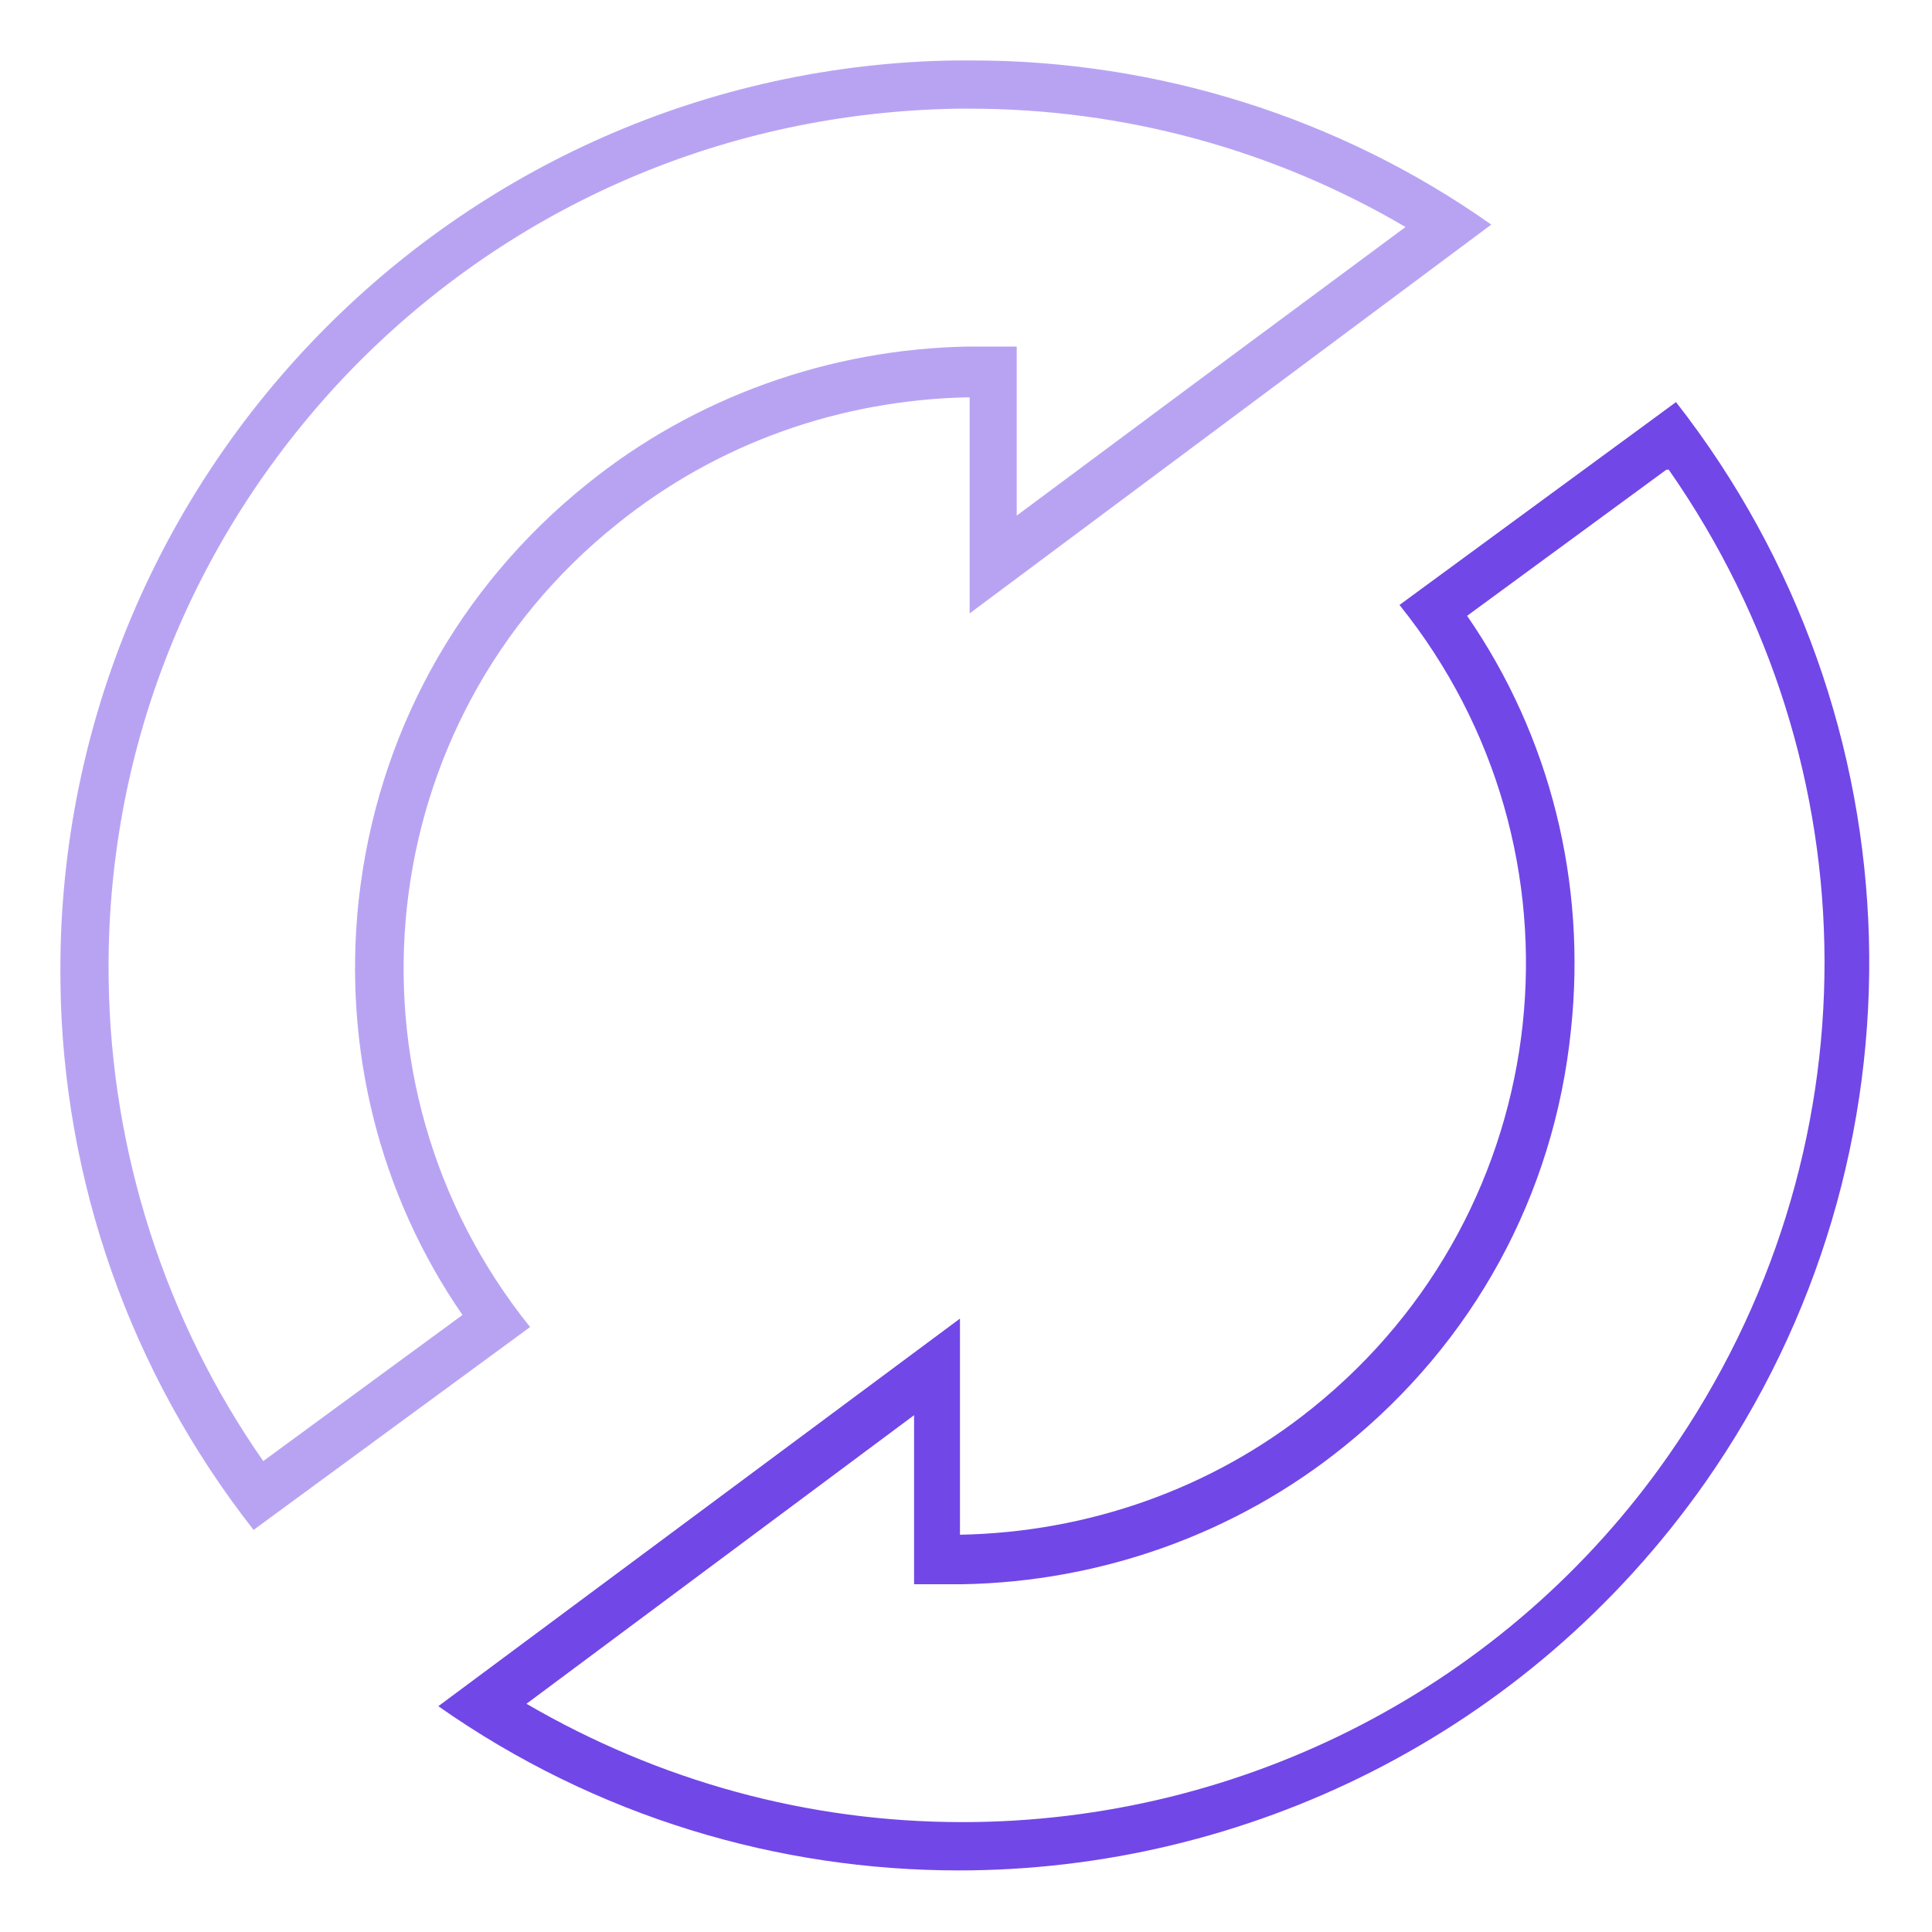 <svg id="Layer_2" data-name="Layer 2" xmlns="http://www.w3.org/2000/svg" xmlns:xlink="http://www.w3.org/1999/xlink" viewBox="0 0 16 16">
  <defs>
    <style>
      .cls-1 {
        fill: none;
      }

      .cls-2 {
        clip-path: url(#clippath);
      }

      .cls-3 {
        fill: #7147e8;
      }

      .cls-4 {
        opacity: .5;
      }
    </style>
    <clipPath id="clippath">
      <rect class="cls-1" x=".5" y=".5" width="15" height="15"/>
    </clipPath>
  </defs>
  <g class="cls-2">
    <g>
      <g class="cls-4">
        <path class="cls-3" d="m8.03.9c1.28,0,2.52.34,3.61.98l-1.7,1.26-1.52,1.13v-1.4h-.4c-1.15.02-2.27.42-3.16,1.14-1.07.86-1.74,2.08-1.89,3.45-.13,1.22.17,2.43.86,3.43l-1.65,1.21c-.81-1.16-1.26-2.56-1.28-3.98-.03-1.9.69-3.7,2.02-5.07C4.25,1.69,6.03.93,7.93.9h.1m0-.4s-.07,0-.11,0C3.77.56.45,3.97.5,8.13c.02,1.65.58,3.24,1.6,4.54l2.29-1.68c-1.64-2.04-1.32-5.02.72-6.65.83-.67,1.85-1.03,2.92-1.05v1.79l2.16-1.61,2.16-1.61c-1.26-.89-2.77-1.36-4.31-1.36h0Z"/>
      </g>
      <path class="cls-3" d="m13.82,3.89c1.71,2.45,1.73,5.68,0,8.16-1.33,1.91-3.52,3.04-5.85,3.04-1.28,0-2.51-.34-3.61-.98l3.21-2.39v1.4h.4c1.15-.02,2.27-.42,3.16-1.14,1.07-.86,1.74-2.08,1.88-3.45.13-1.22-.17-2.43-.86-3.43l1.65-1.21m.08-.56h0s0,0,0,0h0Zm0,0l-2.29,1.68c1.64,2.04,1.32,5.01-.72,6.65-.83.67-1.86,1.03-2.92,1.05v-1.79l-4.32,3.21c1.31.92,2.82,1.36,4.31,1.36,2.37,0,4.71-1.12,6.18-3.21,1.9-2.71,1.8-6.34-.24-8.95h0Z"/>
    </g>
  </g>
</svg>
